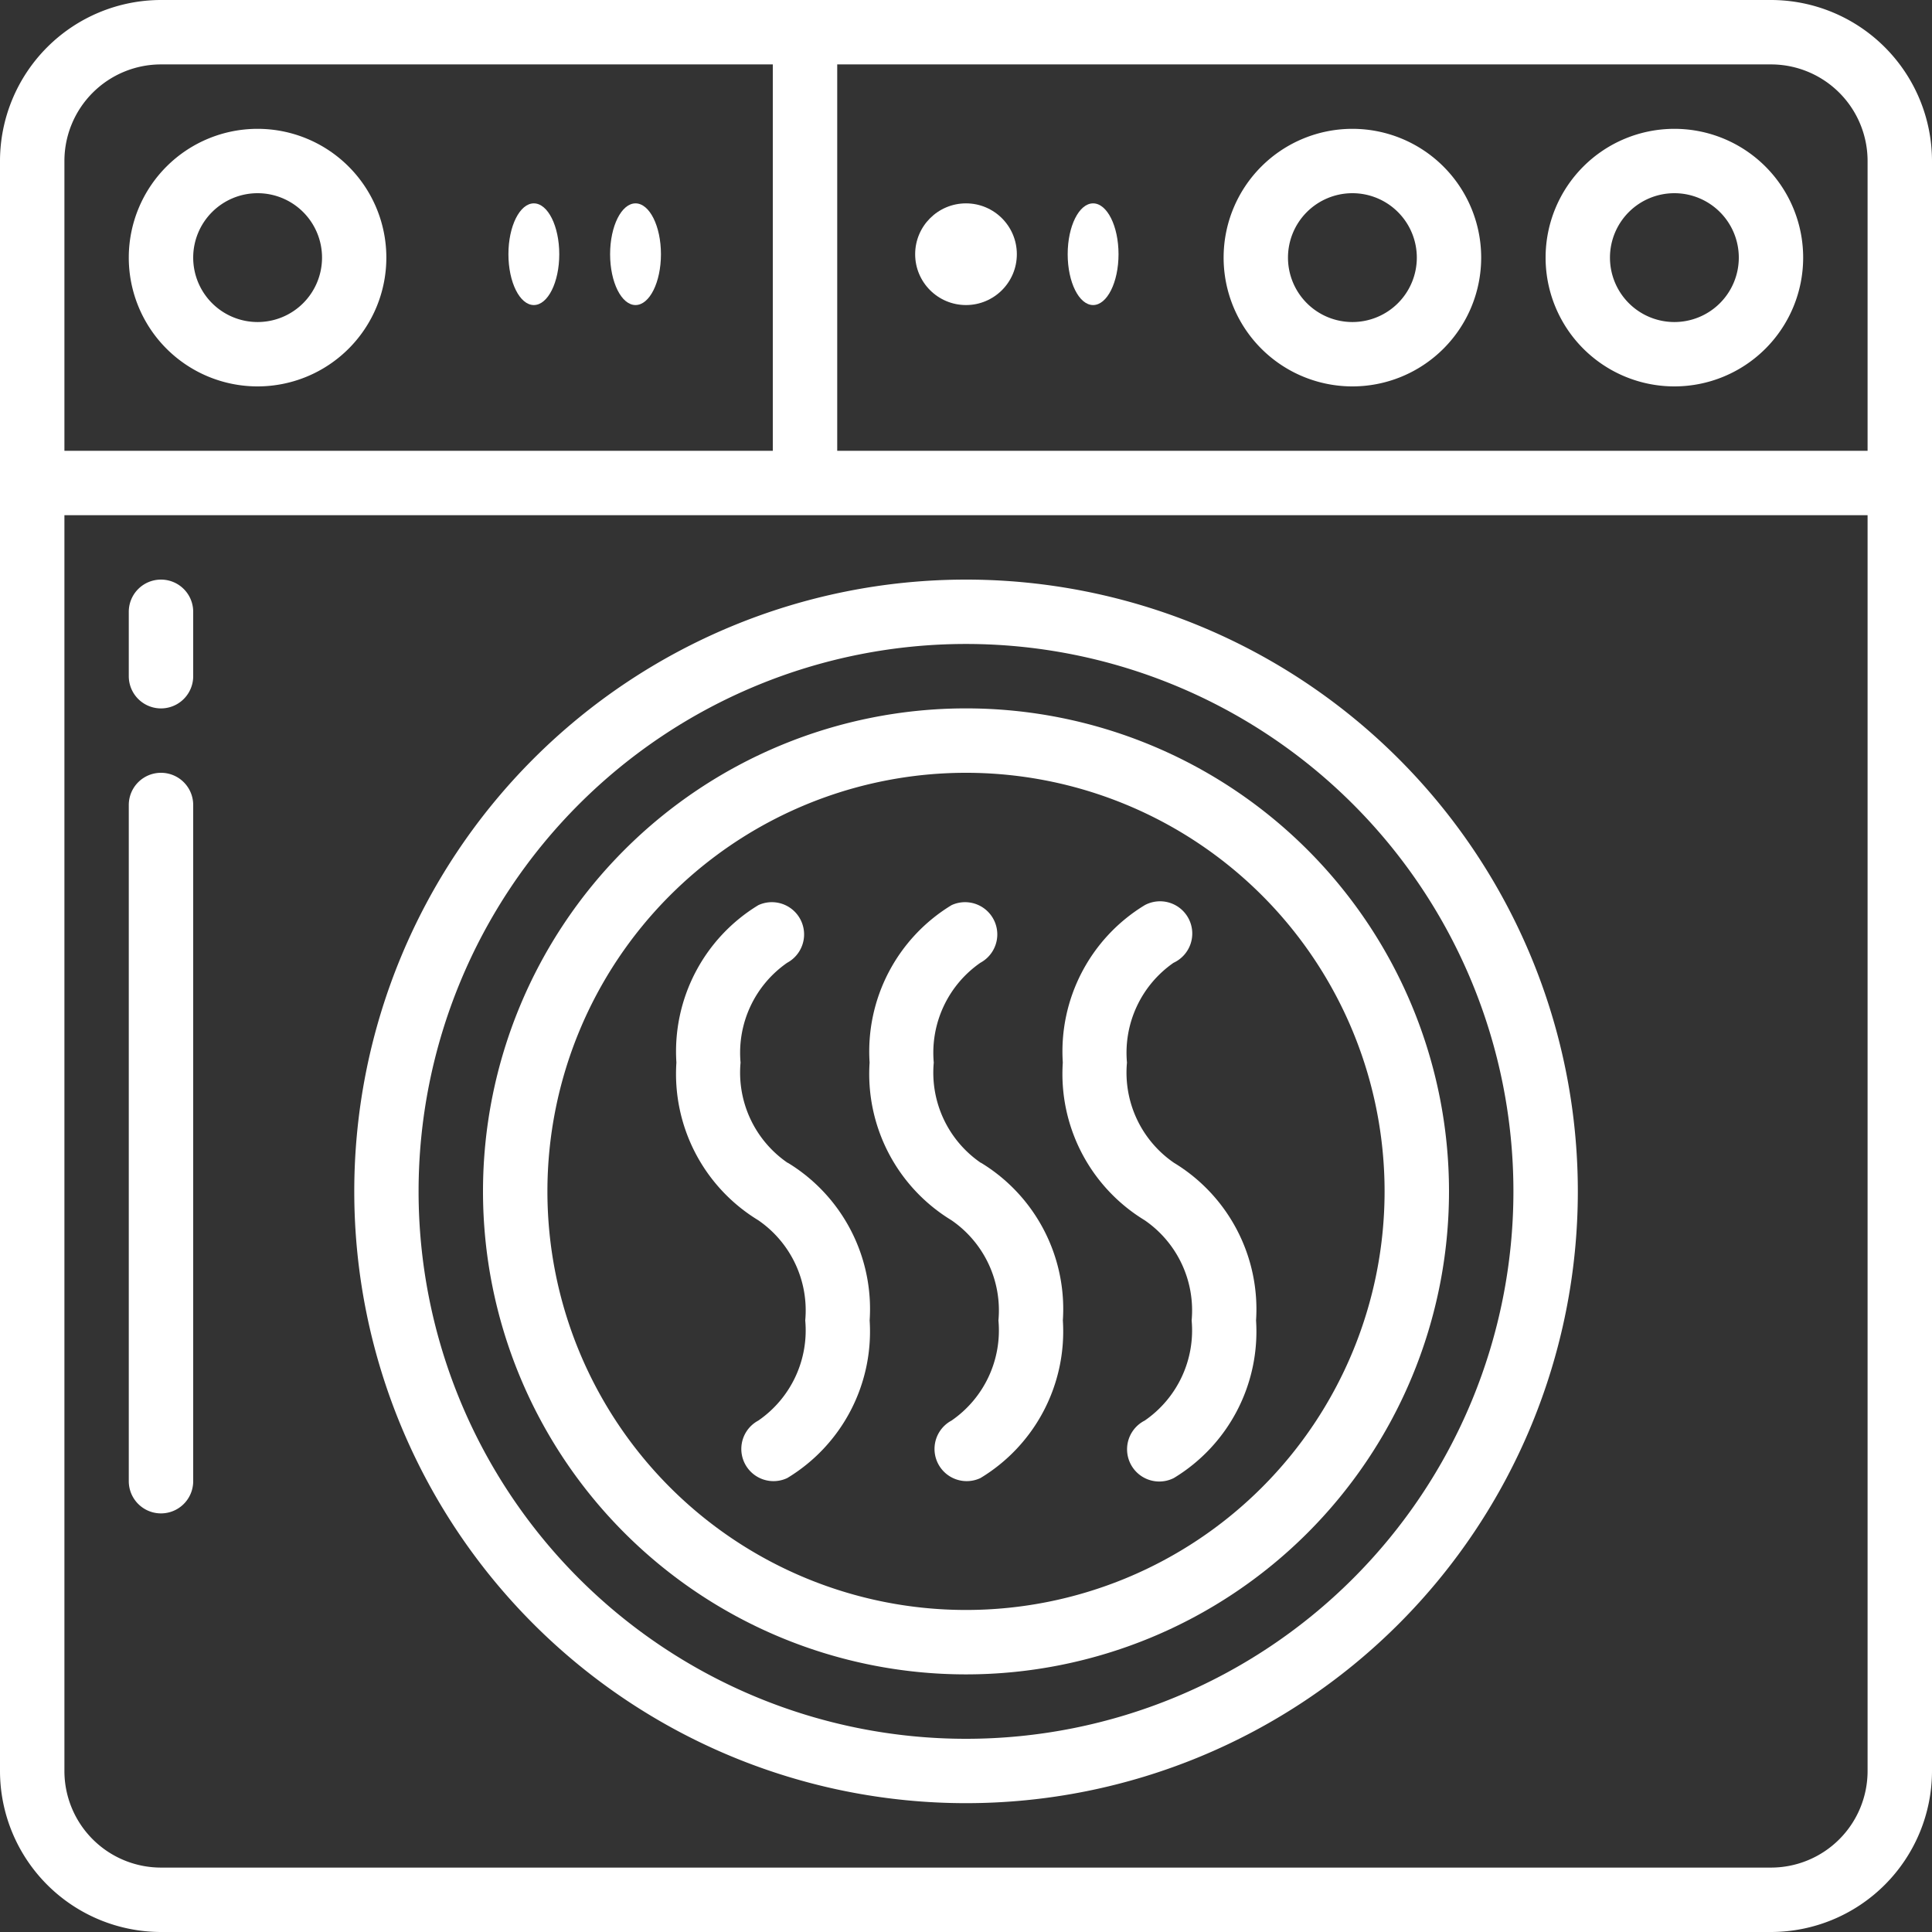 <svg id="Page-1" xmlns="http://www.w3.org/2000/svg" width="38" height="38" viewBox="0 0 38 38">
  <rect x="0" y="0" width="38" height="38" fill="#333333" stroke="none"/>
  <g id="_029---Dryer" data-name="029---Dryer">
    <path id="Shape" d="M34.833,0H3.167A3.17,3.17,0,0,0,0,3.167V34.833A3.17,3.17,0,0,0,3.167,38H34.833A3.17,3.17,0,0,0,38,34.833V3.167A3.17,3.17,0,0,0,34.833,0Zm1.9,3.167v5.7H16.467v-7.6H34.833A1.9,1.9,0,0,1,36.733,3.167ZM3.167,1.267H15.2v7.6H1.267v-5.7A1.9,1.9,0,0,1,3.167,1.267ZM34.833,36.733H3.167a1.9,1.9,0,0,1-1.9-1.9v-24.7H36.733v24.7A1.9,1.9,0,0,1,34.833,36.733Z" fill="#fff"/>
    <path id="Shape-2" data-name="Shape" d="M50.533,9.067A2.533,2.533,0,1,0,48,6.533,2.533,2.533,0,0,0,50.533,9.067Zm0-3.8a1.267,1.267,0,1,1-1.267,1.267A1.267,1.267,0,0,1,50.533,5.267Z" transform="translate(-17.6 -1.467)" fill="#fff"/>
    <path id="Shape-3" data-name="Shape" d="M40.533,9.067A2.533,2.533,0,1,0,38,6.533,2.533,2.533,0,0,0,40.533,9.067Zm0-3.8a1.267,1.267,0,1,1-1.267,1.267A1.267,1.267,0,0,1,40.533,5.267Z" transform="translate(-13.933 -1.467)" fill="#fff"/>
    <path id="Shape-4" data-name="Shape" d="M6.533,9.067A2.533,2.533,0,1,0,4,6.533,2.533,2.533,0,0,0,6.533,9.067Zm0-3.8A1.267,1.267,0,1,1,5.267,6.533,1.267,1.267,0,0,1,6.533,5.267Z" transform="translate(-1.467 -1.467)" fill="#fff"/>
    <circle id="Oval" cx="1" cy="1" r="1" transform="translate(18 4)" fill="#fff"/>
    <ellipse id="Oval-2" data-name="Oval" cx="0.5" cy="1" rx="0.5" ry="1" transform="translate(21 4)" fill="#fff"/>
    <ellipse id="Oval-3" data-name="Oval" cx="0.5" cy="1" rx="0.5" ry="1" transform="translate(10 4)" fill="#fff"/>
    <ellipse id="Oval-4" data-name="Oval" cx="0.5" cy="1" rx="0.5" ry="1" transform="translate(12 4)" fill="#fff"/>
    <path id="Shape-5" data-name="Shape" d="M23.033,18A12.033,12.033,0,1,0,35.067,30.033,12.033,12.033,0,0,0,23.033,18Zm0,22.8A10.767,10.767,0,1,1,33.8,30.033,10.767,10.767,0,0,1,23.033,40.8Z" transform="translate(-4.033 -6.6)" fill="#fff"/>
    <path id="Shape-6" data-name="Shape" d="M24.5,22A9.5,9.5,0,1,0,34,31.5,9.5,9.5,0,0,0,24.5,22Zm0,17.733A8.233,8.233,0,1,1,32.733,31.5,8.233,8.233,0,0,1,24.5,39.733Z" transform="translate(-5.5 -8.067)" fill="#fff"/>
    <path id="Shape-7" data-name="Shape" d="M4.633,18A.633.633,0,0,0,4,18.633V19.9a.633.633,0,1,0,1.267,0V18.633A.633.633,0,0,0,4.633,18Z" transform="translate(-1.467 -6.6)" fill="#fff"/>
    <path id="Shape-8" data-name="Shape" d="M4.633,24A.633.633,0,0,0,4,24.633v13.3a.633.633,0,0,0,1.267,0v-13.3A.633.633,0,0,0,4.633,24Z" transform="translate(-1.467 -8.8)" fill="#fff"/>
    <path id="Shape-9" data-name="Shape" d="M29.187,33.139a2.15,2.15,0,0,1-.925-1.971,2.153,2.153,0,0,1,.916-1.963.634.634,0,0,0-.566-1.134A3.367,3.367,0,0,0,27,31.168a3.367,3.367,0,0,0,1.609,3.1,2.15,2.15,0,0,1,.925,1.971,2.153,2.153,0,0,1-.923,1.97.633.633,0,0,0,.57,1.13,3.367,3.367,0,0,0,1.62-3.1,3.367,3.367,0,0,0-1.609-3.1Z" transform="translate(-9.896 -10.268)" fill="#fff"/>
    <path id="Shape-10" data-name="Shape" d="M35.187,33.139a2.15,2.15,0,0,1-.925-1.971,2.153,2.153,0,0,1,.916-1.963.634.634,0,1,0-.566-1.134A3.367,3.367,0,0,0,33,31.168a3.367,3.367,0,0,0,1.609,3.1,2.15,2.15,0,0,1,.925,1.971,2.153,2.153,0,0,1-.923,1.97.633.633,0,0,0,.573,1.13,3.367,3.367,0,0,0,1.617-3.1A3.367,3.367,0,0,0,35.187,33.139Z" transform="translate(-12.096 -10.268)" fill="#fff"/>
    <path id="Shape-11" data-name="Shape" d="M23.187,33.139a2.15,2.15,0,0,1-.925-1.971,2.153,2.153,0,0,1,.916-1.963.634.634,0,0,0-.566-1.134A3.367,3.367,0,0,0,21,31.168a3.367,3.367,0,0,0,1.609,3.1,2.15,2.15,0,0,1,.925,1.971,2.153,2.153,0,0,1-.923,1.97.633.633,0,0,0,.57,1.13,3.367,3.367,0,0,0,1.62-3.1,3.367,3.367,0,0,0-1.609-3.1Z" transform="translate(-7.696 -10.268)" fill="#fff"/>
  </g>
</svg>
